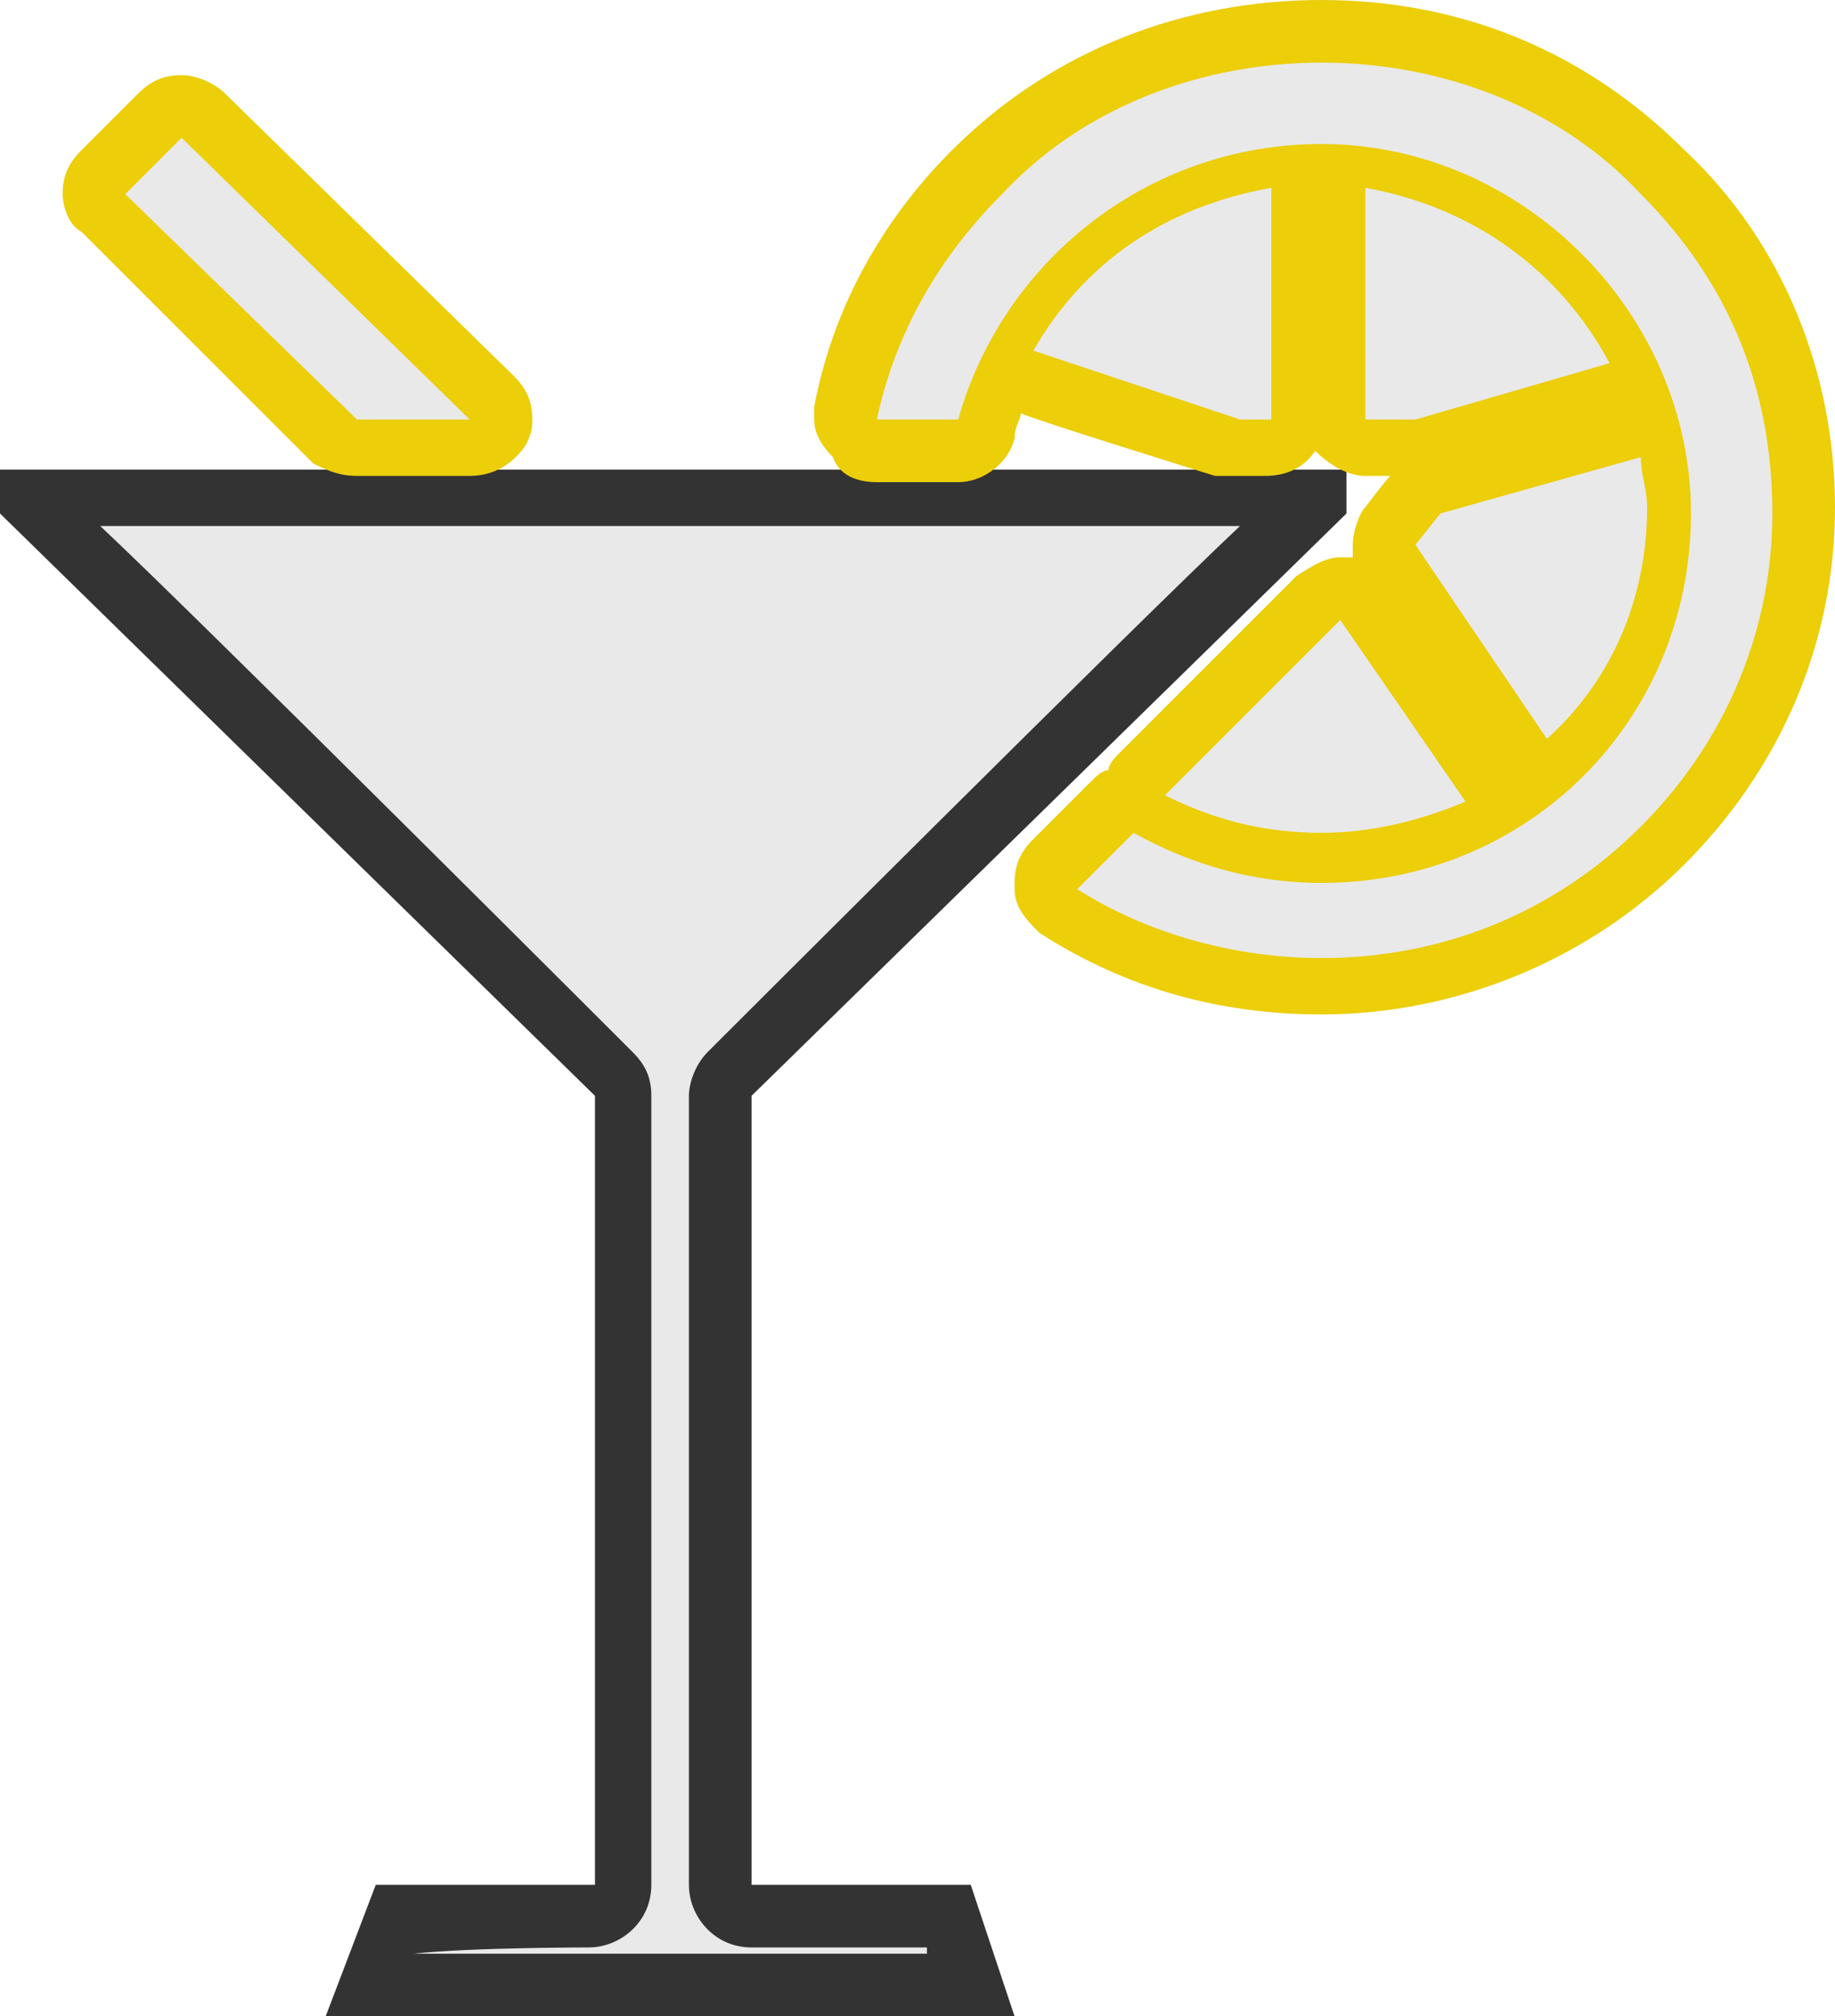 <svg xmlns="http://www.w3.org/2000/svg" viewBox="0 0 29.3 32.2"><path fill="#333" d="M12 30.1V17.5l9.5-9.3v-.7H0v.7l9.5 9.3v12.6H6l-.8 2.1h11l-.7-2.1H12"/><path fill="#E9E9E9" d="M6.6 31.2s0-.1 0 0c.9-.1 2.8-.1 2.8-.1.5 0 1-.4 1-1V17.5c0-.3-.1-.5-.3-.7 0 0-6.9-6.9-8.5-8.4h18.2c-1.6 1.5-8.5 8.4-8.5 8.4-.2.2-.3.5-.3.7v12.6c0 .5.4 1 1 1h2.8v.1H6.6"/><path fill="#ECCE09" d="M16.6 14.9c-.2-.2-.4-.4-.4-.7v-.1c0-.3.1-.5.3-.7l.9-.9c.1-.1.2-.2.3-.2 0-.1.1-.2.2-.3l2.8-2.8c.3-.2.5-.3.7-.3h.2v-.2c0-.2.1-.5.2-.6 0 0 .3-.4.4-.5h-.4c-.3 0-.6-.2-.8-.4-.2.3-.5.4-.8.4h-.8s-2.9-.9-3.1-1c0 .1-.1.2-.1.4-.1.4-.5.7-.9.7H14c-.3 0-.6-.1-.7-.4-.2-.2-.3-.4-.3-.6v-.2c.3-1.6 1.1-3 2.2-4.1C16.8.8 18.9 0 21.1 0s4.2.8 5.8 2.4c1.6 1.5 2.4 3.6 2.4 5.7 0 2.2-.9 4.2-2.4 5.7s-3.6 2.4-5.8 2.4c-1.6 0-3.1-.4-4.5-1.3M5.7 7.6c-.3 0-.5-.1-.7-.2L1.3 3.7c-.2-.1-.3-.4-.3-.6 0-.3.1-.5.3-.7l.9-.9c.2-.2.4-.3.7-.3.2 0 .5.1.7.3L8.2 6c.2.2.3.4.3.7 0 .1 0 .2-.1.4-.2.3-.5.5-.9.5H5.7"/><path fill="#E9E9E9" d="M24.7 11.8l-2.1-3.1.4-.5 3.2-.9c0 .3.1.5.1.8 0 1.5-.6 2.8-1.6 3.7zm-2.1-5.1h-.8V3c1.7.3 3.1 1.3 3.9 2.8l-3.1.9zm-1.5 6.6c-.9 0-1.7-.2-2.5-.6l2.8-2.8 2 2.9c-.7.3-1.5.5-2.3.5zm-1.3-6.6l-3.3-1.1c.8-1.4 2.1-2.3 3.8-2.6v3.7h-.5zm6.4 6.5c-1.4 1.4-3.2 2.1-5.1 2.1-1.4 0-2.8-.4-3.9-1.1l.9-.9c.9.5 1.9.8 3 .8 3.3 0 5.9-2.6 5.9-5.9 0-3.2-2.7-5.9-5.9-5.9-2.8 0-5.1 1.9-5.8 4.4H14c.3-1.4 1-2.6 2-3.6C17.3 1.7 19.2 1 21.1 1c1.9 0 3.8.7 5.1 2.1 1.4 1.4 2.1 3.1 2.1 5.1 0 1.8-.7 3.6-2.1 5zM5.7 6.7L2 3.1l.9-.9 4.6 4.5H5.7z"/></svg>